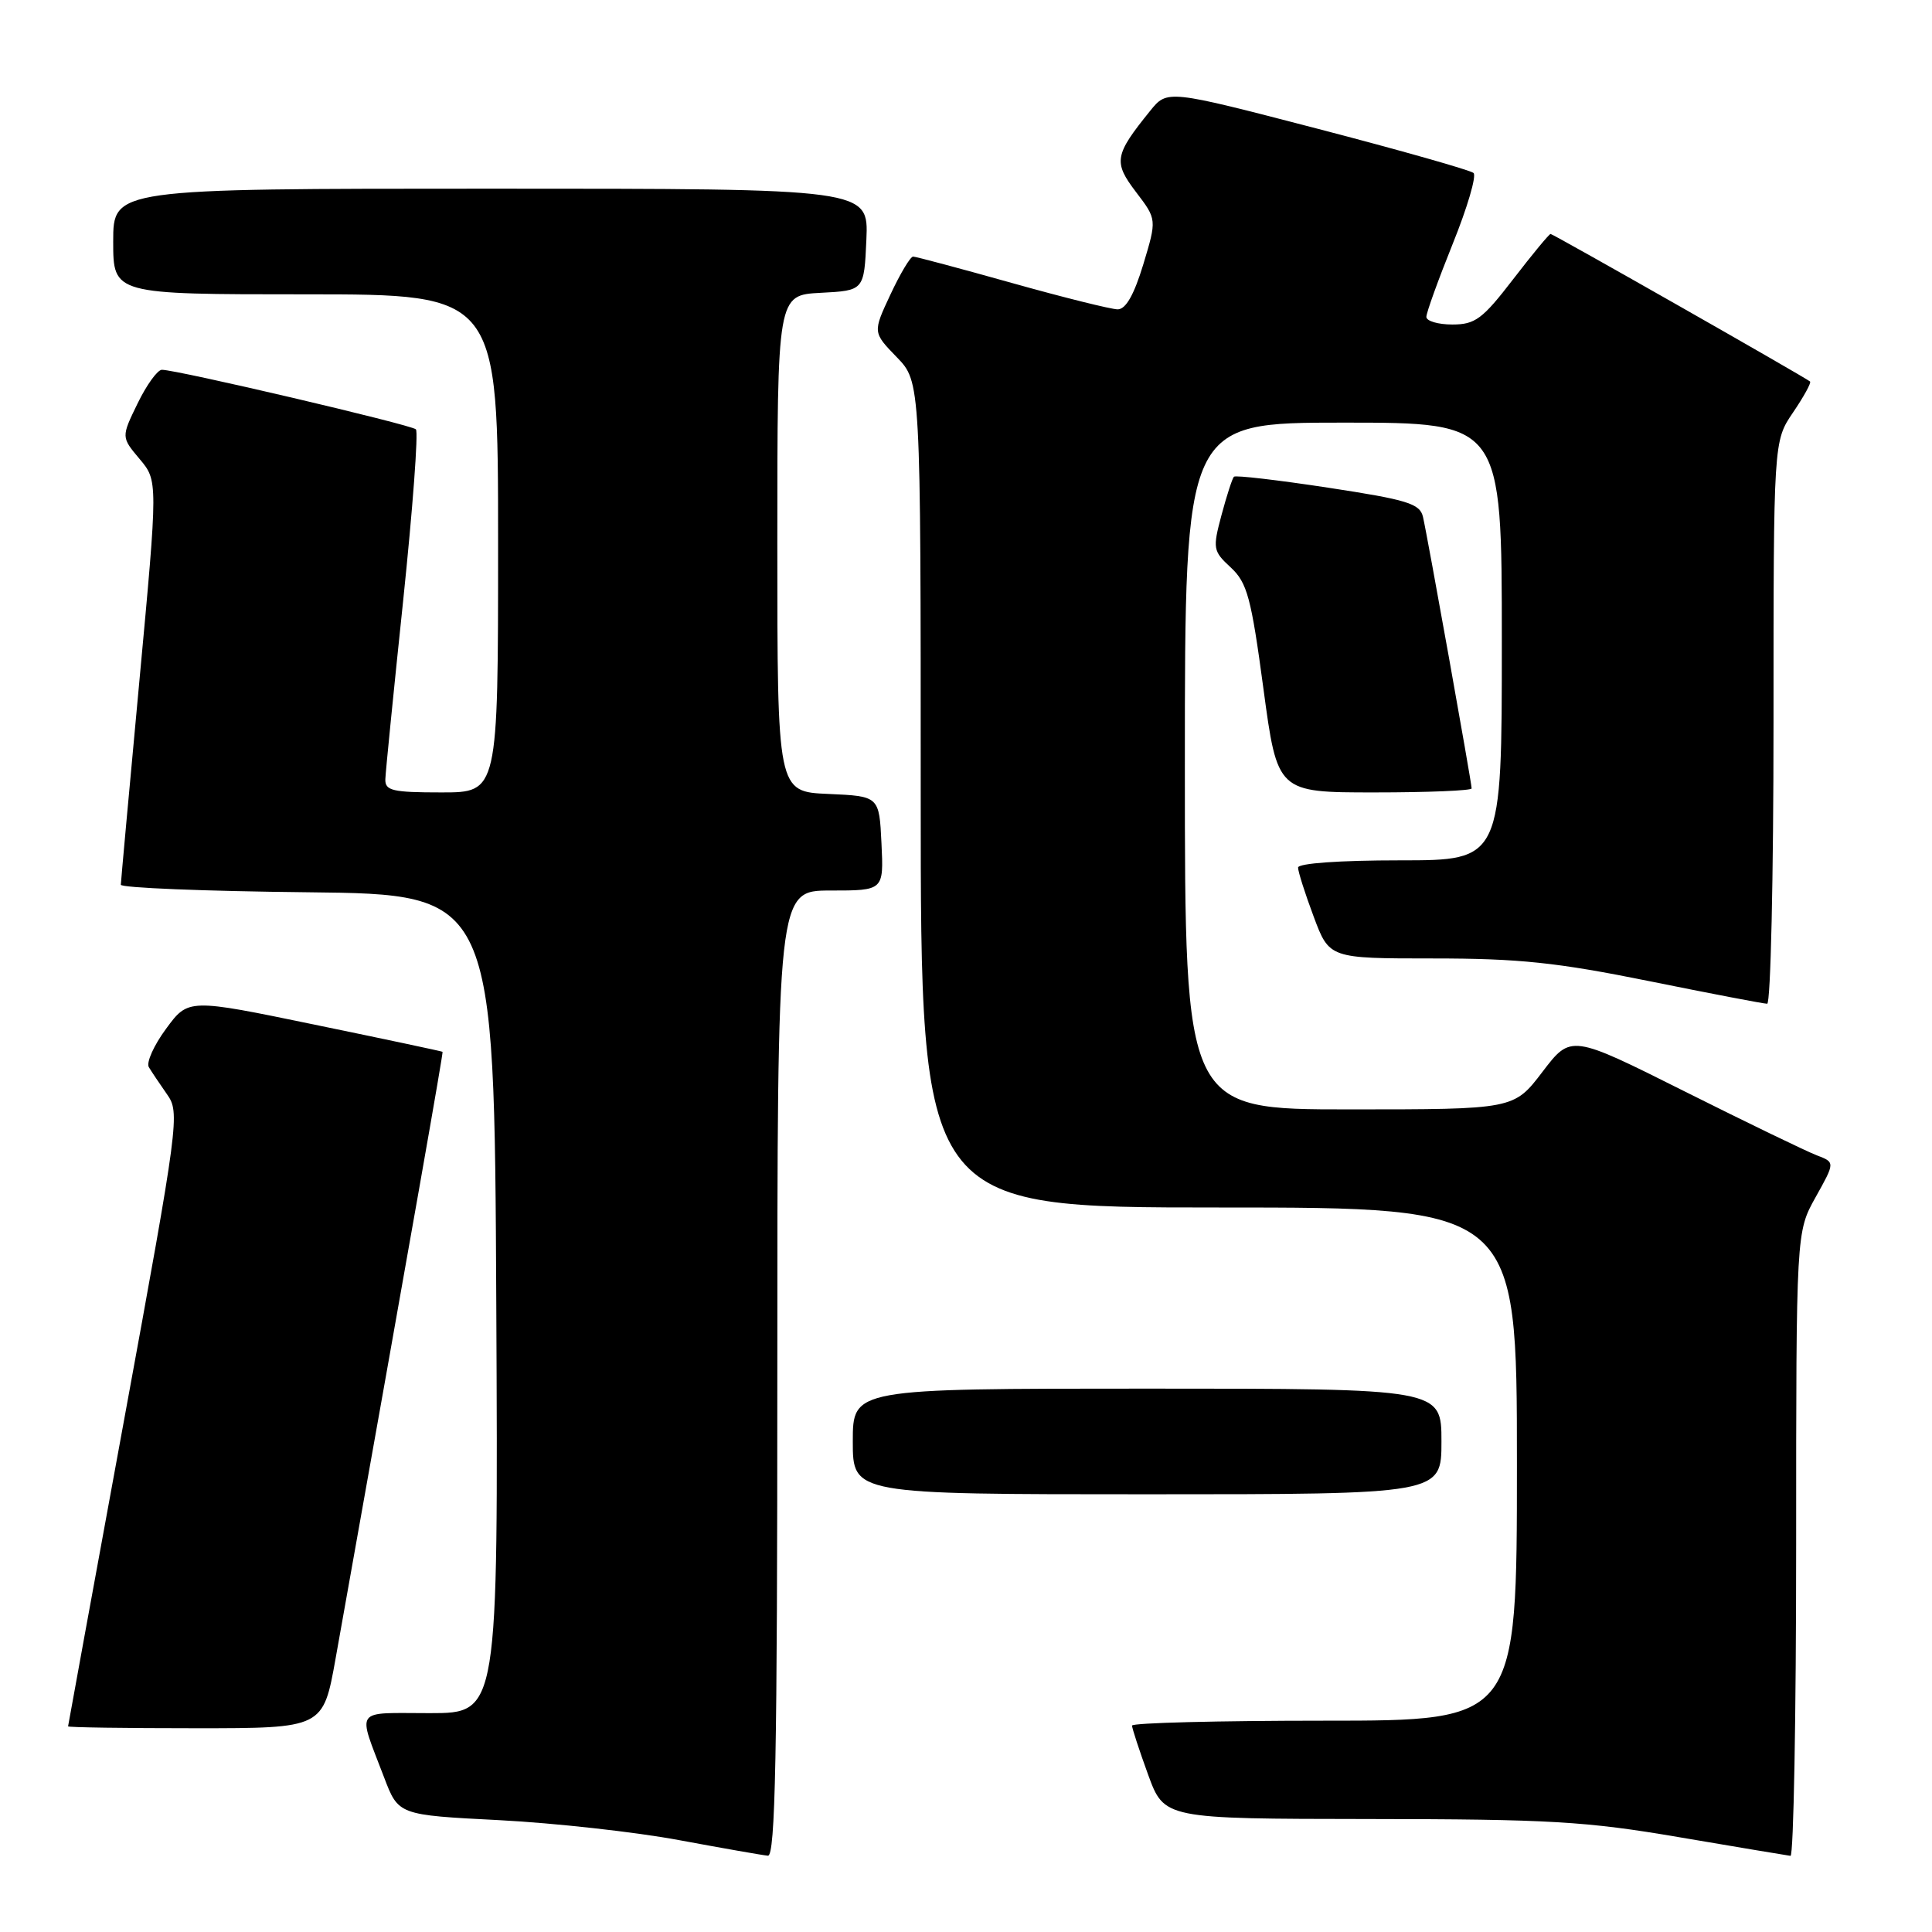 <?xml version="1.0" encoding="UTF-8" standalone="no"?>
<!DOCTYPE svg PUBLIC "-//W3C//DTD SVG 1.1//EN" "http://www.w3.org/Graphics/SVG/1.1/DTD/svg11.dtd" >
<svg xmlns="http://www.w3.org/2000/svg" xmlns:xlink="http://www.w3.org/1999/xlink" version="1.1" viewBox="0 0 256 256">
 <g >
 <path fill="currentColor"
d=" M 103.00 182.00 C 103.00 118.00 103.00 118.00 110.05 118.00 C 117.10 118.00 117.10 118.00 116.80 111.75 C 116.50 105.50 116.50 105.50 109.75 105.20 C 103.00 104.91 103.00 104.91 103.00 72.00 C 103.00 39.10 103.00 39.10 108.75 38.80 C 114.50 38.50 114.50 38.50 114.80 31.75 C 115.09 25.00 115.09 25.00 65.05 25.00 C 15.00 25.00 15.00 25.00 15.00 32.00 C 15.00 39.00 15.00 39.00 40.50 39.00 C 66.00 39.00 66.00 39.00 66.00 72.00 C 66.00 105.00 66.00 105.00 58.50 105.00 C 52.00 105.00 51.01 104.77 51.06 103.25 C 51.09 102.29 52.16 91.60 53.43 79.50 C 54.69 67.40 55.45 57.23 55.11 56.89 C 54.50 56.28 23.41 48.99 21.45 49.00 C 20.87 49.00 19.42 51.01 18.23 53.46 C 16.06 57.92 16.06 57.92 18.50 60.82 C 20.93 63.71 20.93 63.71 18.48 90.11 C 17.13 104.62 16.02 116.83 16.01 117.23 C 16.01 117.64 27.14 118.09 40.75 118.23 C 65.50 118.50 65.50 118.50 65.76 172.75 C 66.02 227.00 66.02 227.00 56.94 227.00 C 46.76 227.00 47.34 226.17 50.89 235.50 C 52.79 240.50 52.79 240.50 66.15 241.18 C 73.49 241.56 84.22 242.75 90.00 243.83 C 95.78 244.90 101.06 245.83 101.75 245.89 C 102.74 245.98 103.00 232.59 103.00 182.00 Z  M 238.00 204.63 C 238.00 163.25 238.00 163.25 240.58 158.63 C 243.16 154.01 243.16 154.01 240.74 153.09 C 239.40 152.58 231.52 148.77 223.23 144.62 C 208.16 137.07 208.16 137.07 204.38 142.03 C 200.59 147.00 200.59 147.00 178.79 147.00 C 157.00 147.00 157.00 147.00 157.00 101.50 C 157.00 56.00 157.00 56.00 178.00 56.00 C 199.00 56.00 199.00 56.00 199.00 85.00 C 199.00 114.00 199.00 114.00 185.50 114.00 C 177.52 114.00 172.00 114.39 172.00 114.96 C 172.00 115.49 172.93 118.42 174.07 121.46 C 176.14 127.00 176.14 127.00 189.92 127.00 C 201.26 127.00 206.30 127.53 218.50 130.00 C 226.65 131.65 233.69 133.00 234.16 133.00 C 234.62 133.00 235.00 116.23 235.00 95.73 C 235.00 58.46 235.00 58.46 237.59 54.65 C 239.01 52.56 240.03 50.71 239.84 50.55 C 239.18 49.99 205.80 31.00 205.46 31.00 C 205.27 31.00 203.04 33.70 200.50 37.00 C 196.44 42.28 195.47 43.00 192.44 43.00 C 190.55 43.00 189.00 42.54 189.00 41.99 C 189.00 41.43 190.58 37.06 192.50 32.29 C 194.43 27.51 195.67 23.30 195.25 22.92 C 194.84 22.55 185.54 19.91 174.59 17.06 C 154.67 11.88 154.67 11.88 152.40 14.69 C 147.66 20.55 147.50 21.47 150.53 25.45 C 153.29 29.07 153.29 29.07 151.49 35.04 C 150.26 39.08 149.17 41.00 148.09 40.99 C 147.22 40.98 140.90 39.41 134.06 37.49 C 127.22 35.57 121.34 34.00 120.99 34.00 C 120.63 34.00 119.28 36.26 117.99 39.02 C 115.64 44.04 115.64 44.04 118.82 47.32 C 122.00 50.60 122.00 50.60 122.00 105.30 C 122.00 160.00 122.00 160.00 161.50 160.00 C 201.00 160.00 201.00 160.00 201.00 194.00 C 201.00 228.00 201.00 228.00 175.50 228.00 C 161.47 228.00 150.00 228.29 150.00 228.65 C 150.00 229.00 150.96 231.93 152.13 235.15 C 154.27 241.00 154.27 241.00 181.38 241.03 C 205.30 241.05 210.15 241.33 222.50 243.44 C 230.20 244.75 236.84 245.86 237.25 245.91 C 237.66 245.96 238.00 227.38 238.00 204.63 Z  M 44.47 219.75 C 54.92 161.20 58.75 139.48 58.64 139.37 C 58.56 139.30 50.95 137.68 41.72 135.78 C 24.95 132.31 24.95 132.31 22.01 136.31 C 20.39 138.50 19.36 140.80 19.72 141.40 C 20.08 142.01 21.17 143.62 22.13 145.00 C 23.85 147.43 23.70 148.60 16.47 188.00 C 12.38 210.28 9.03 228.61 9.02 228.75 C 9.01 228.89 16.61 229.00 25.91 229.00 C 42.82 229.00 42.82 229.00 44.47 219.75 Z  M 191.00 191.00 C 191.00 184.00 191.00 184.00 152.00 184.00 C 113.00 184.00 113.00 184.00 113.00 191.00 C 113.00 198.00 113.00 198.00 152.00 198.00 C 191.00 198.00 191.00 198.00 191.00 191.00 Z  M 195.00 104.47 C 195.00 103.72 189.12 70.91 188.55 68.48 C 188.14 66.73 186.48 66.22 175.98 64.62 C 169.33 63.61 163.71 62.95 163.50 63.17 C 163.29 63.38 162.55 65.66 161.86 68.23 C 160.67 72.70 160.72 73.01 163.09 75.20 C 165.26 77.22 165.79 79.18 167.41 91.25 C 169.26 105.00 169.26 105.00 182.13 105.00 C 189.21 105.00 195.00 104.76 195.00 104.47 Z "/>
</g>
</svg>
